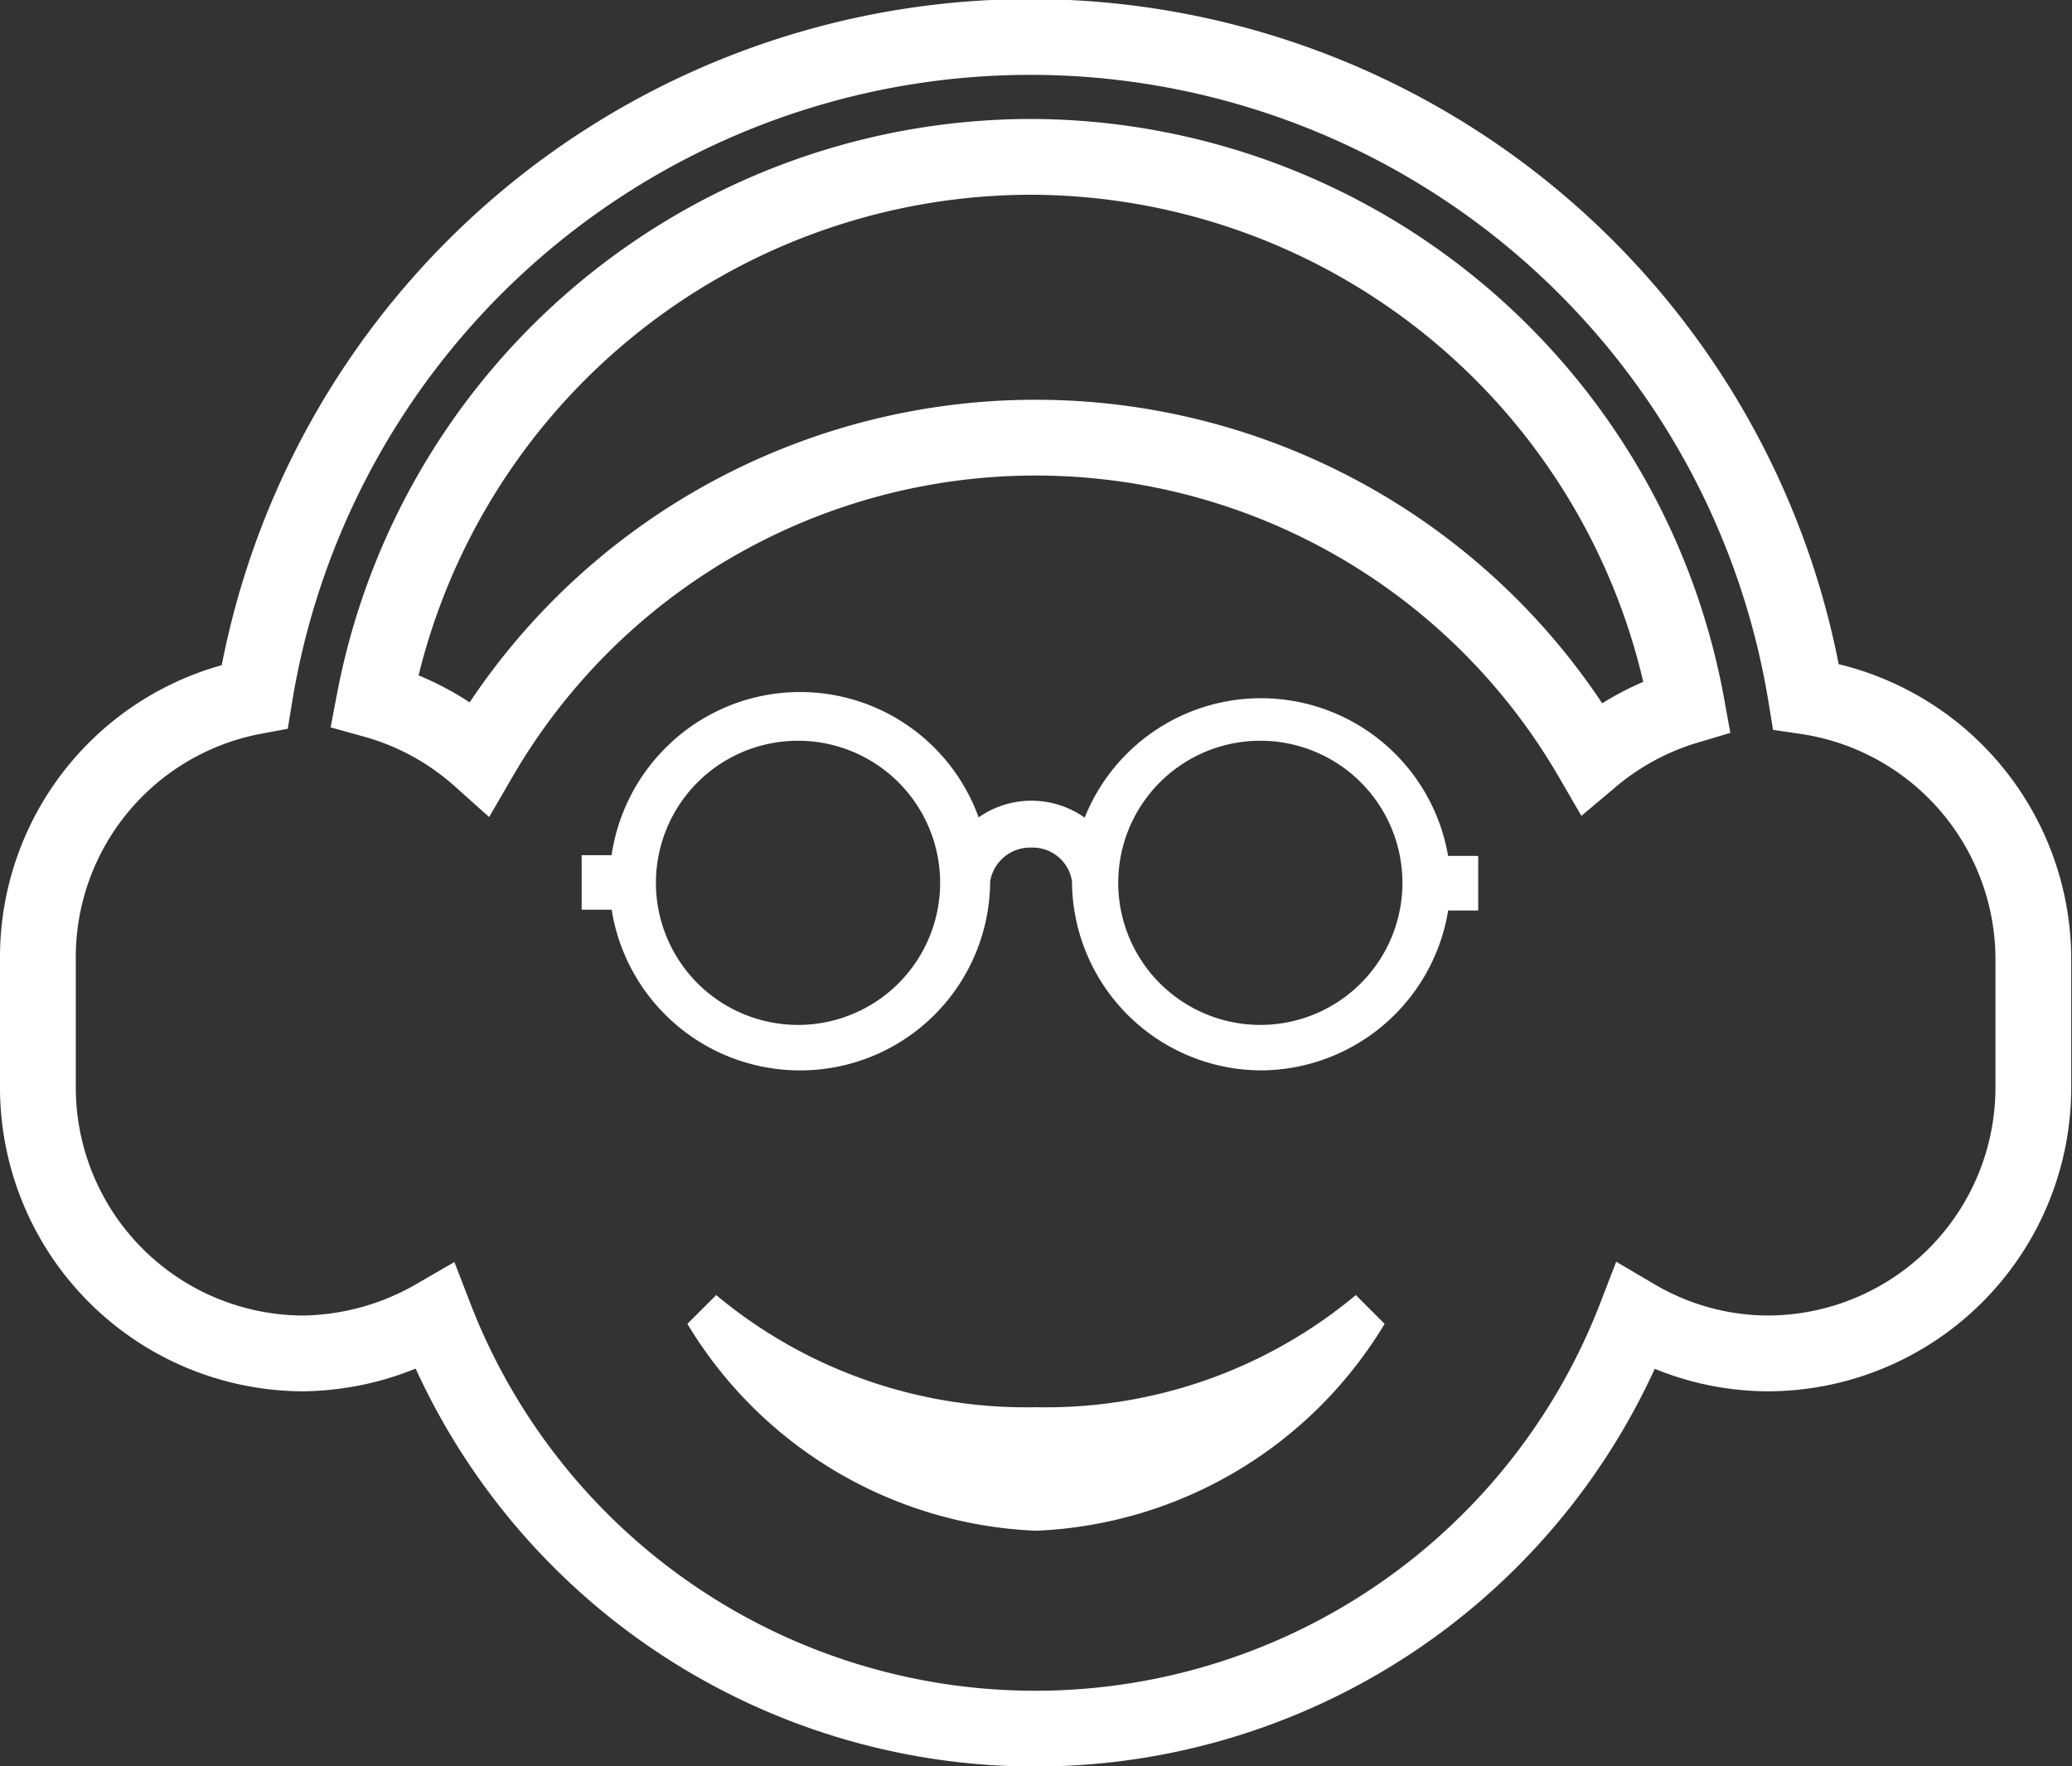 <svg xmlns="http://www.w3.org/2000/svg" viewBox="0 0 27.34 23.31"><rect x="0" y="0" width="27.34" height="23.31" fill="#333333" stroke="none"/><defs><style>.cls-1{fill:none;}.cls-1,.cls-2{stroke:#fff;stroke-miterlimit:10;}.cls-2,.cls-3{fill:#fff;}.cls-2{stroke-width:0.25px;}</style></defs><title>CollegeTutorLogo_1_2</title><g id="Layer_2" data-name="Layer 2"><g id="Layer_1-2" data-name="Layer 1"><path class="cls-1" d="M4,17.86a3.57,3.57,0,0,0,1.74-.48,8.49,8.49,0,0,0,15.84,0,3.47,3.47,0,0,0,1.74.48,3.51,3.51,0,0,0,3.51-3.51v-1.7a3.51,3.51,0,0,0-3-3.46,10.37,10.37,0,0,0-20.47,0A3.5,3.5,0,0,0,.5,12.65v1.7A3.51,3.51,0,0,0,4,17.86Zm9.6-15.79a8.82,8.82,0,0,1,8.66,7.25A3.51,3.51,0,0,0,21,10,8.48,8.48,0,0,0,6.33,10a3.49,3.49,0,0,0-1.39-.76A8.83,8.83,0,0,1,13.61,2.07Z"/><path class="cls-2" d="M19,11.42A2.38,2.38,0,0,0,14.37,11a1.09,1.09,0,0,0-1.52,0,2.38,2.38,0,0,0-3.92-1.1,2.4,2.4,0,0,0-.75,1.51H7.8v.47h.38A2.39,2.39,0,0,0,10.56,14a2.38,2.38,0,0,0,2.38-2.38h0a.66.66,0,0,1,.67-.56.65.65,0,0,1,.66.56h0A2.38,2.38,0,0,0,16.66,14,2.39,2.39,0,0,0,19,11.89h.38v-.47Zm-2.37,2.23a2,2,0,1,1,2-2A2,2,0,0,1,16.66,13.65Zm-6.1,0a2,2,0,1,1,2-2A2,2,0,0,1,10.56,13.65Z"/><path class="cls-3" d="M17.89,17.09a6.38,6.38,0,0,1-4.22,1.48,6.38,6.38,0,0,1-4.22-1.48l-.38.38a5.64,5.64,0,0,0,4.6,2.73,5.64,5.64,0,0,0,4.6-2.73Z"/></g></g></svg>